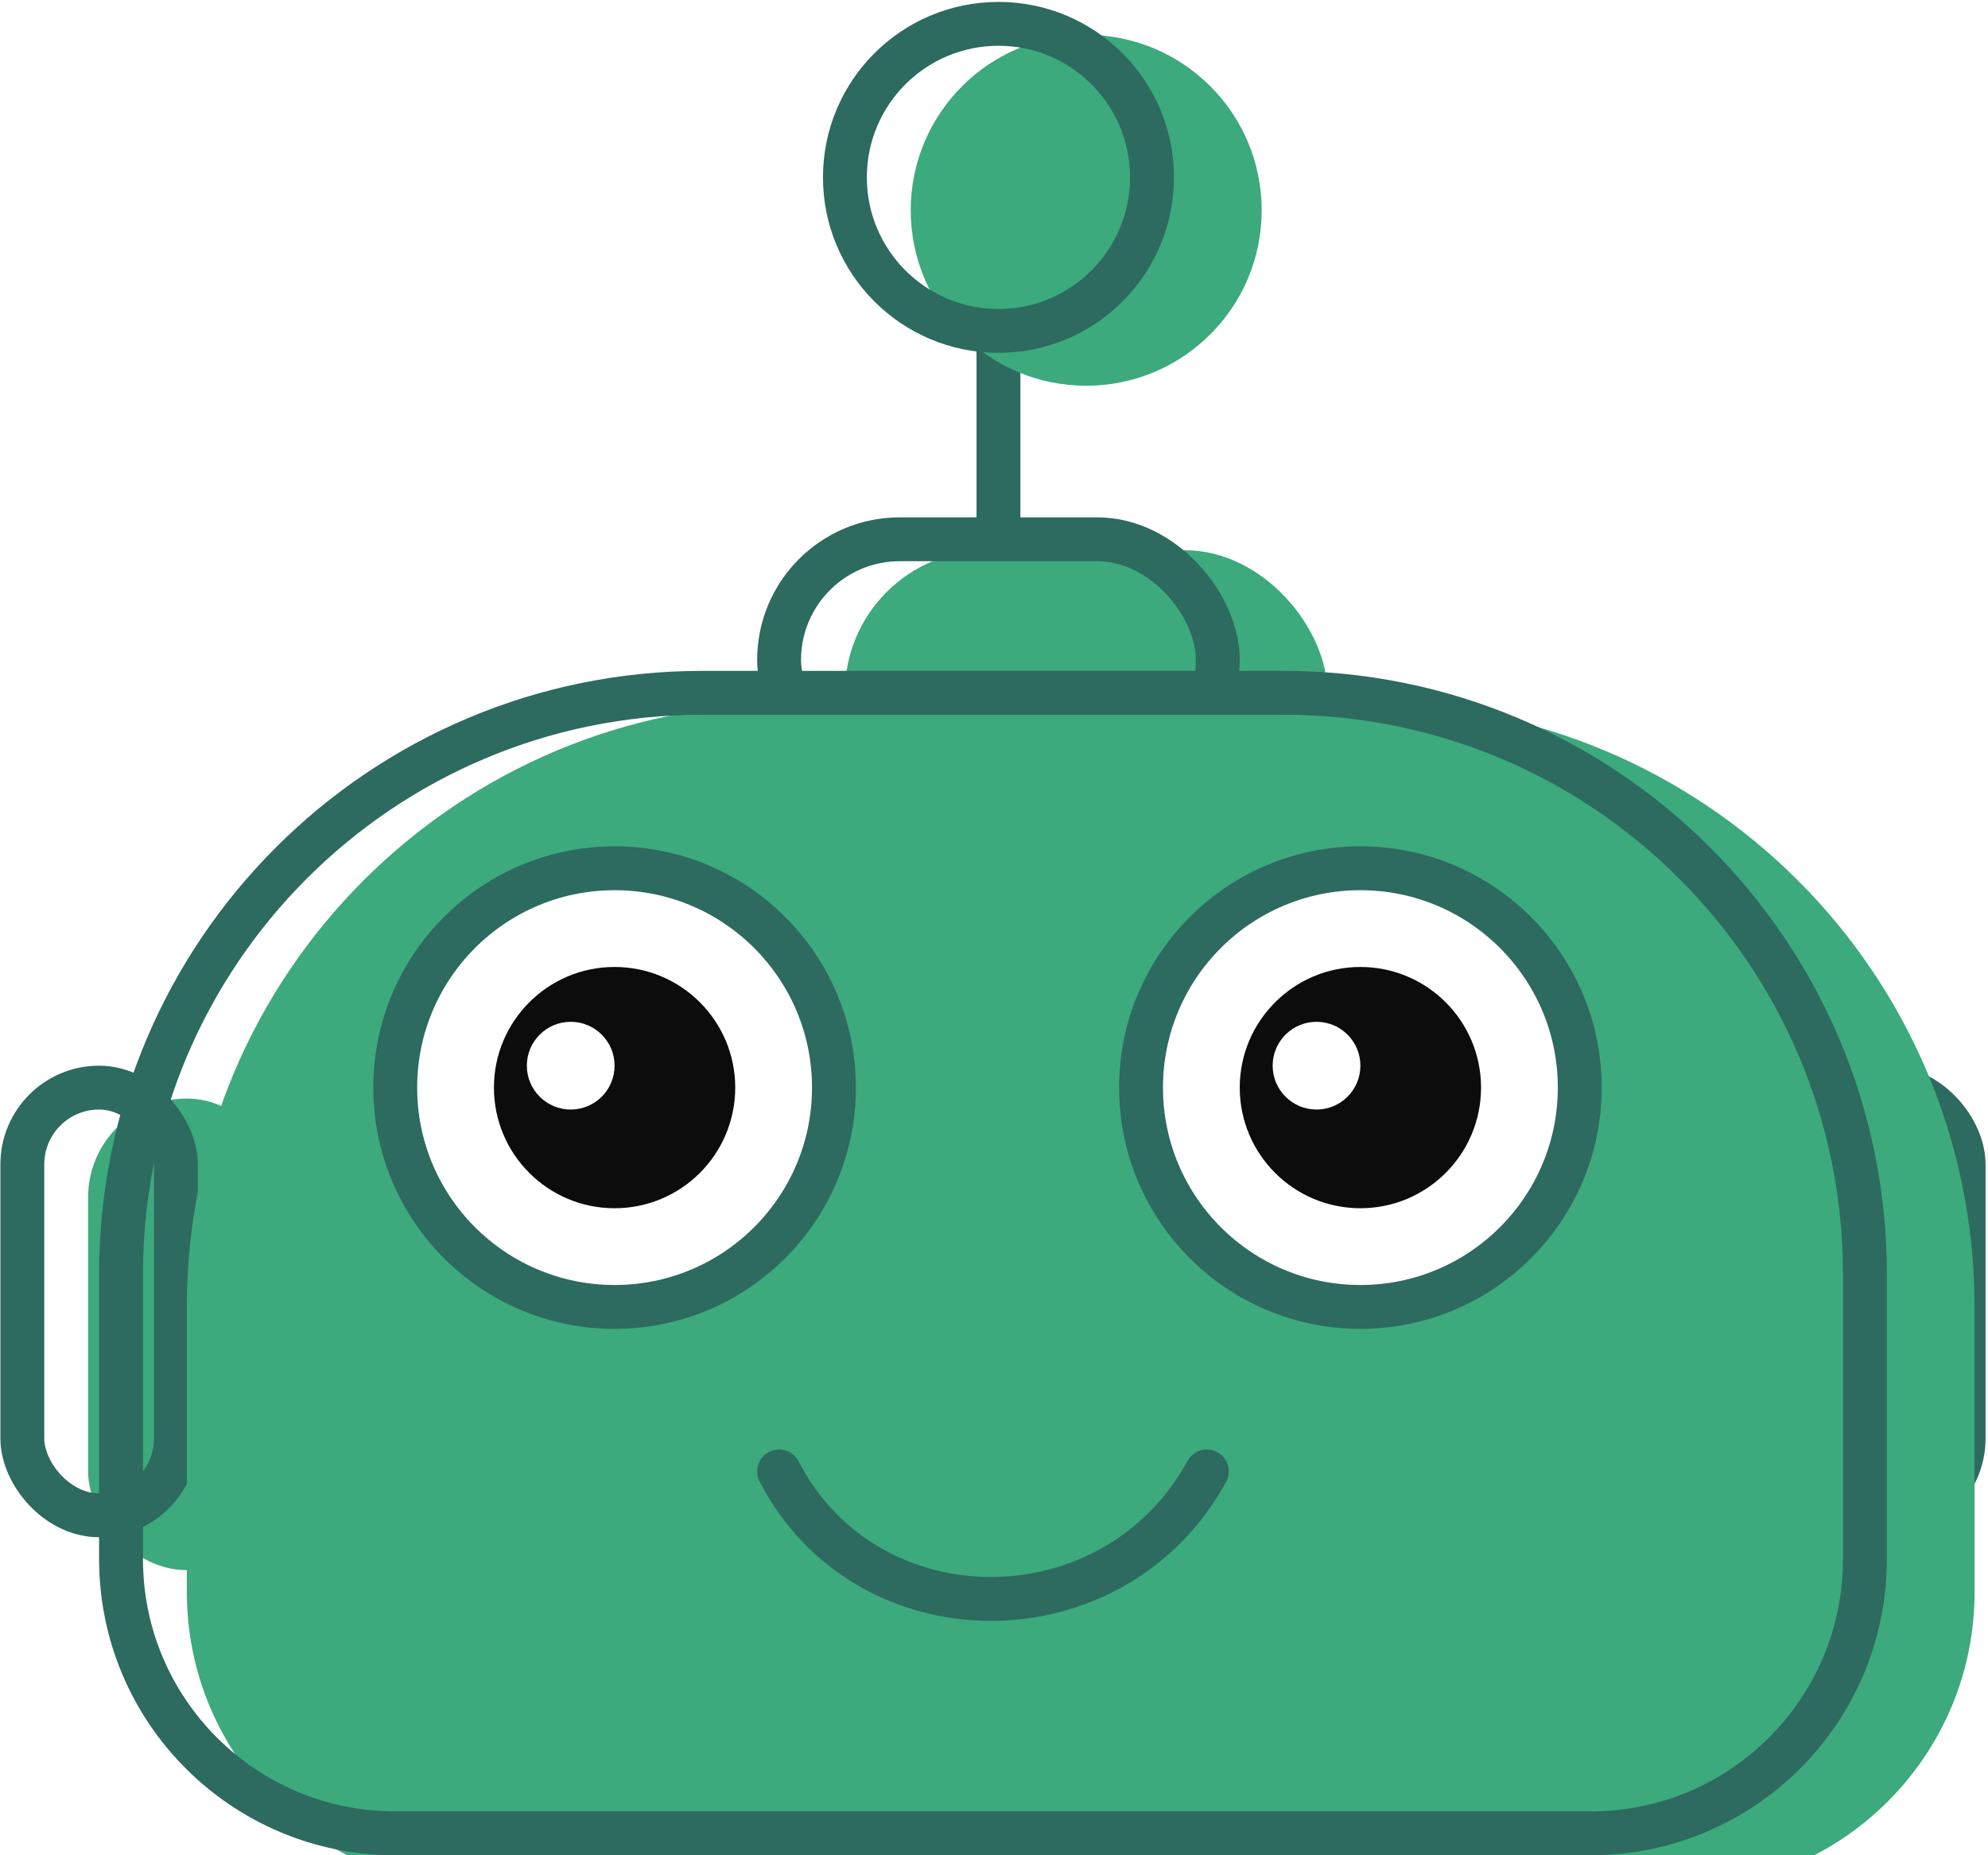 <svg width="780" height="728" viewBox="0 0 780 728" fill="none" xmlns="http://www.w3.org/2000/svg">
<g filter="url(#filter0_i_5_1072)">
<rect x="0.153" y="418.166" width="77.459" height="185.04" rx="38.729" fill="#3CAA7C"/>
</g>
<rect x="8.76" y="426.772" width="60.245" height="167.827" rx="30.123" stroke="#2D6A5F" stroke-width="17.213"/>
<rect x="710.19" y="426.772" width="60.245" height="167.827" rx="30.123" fill="#3CAA7C" stroke="#2D6A5F" stroke-width="17.213"/>
<line x1="391.749" y1="125.544" x2="391.749" y2="276.158" stroke="#2D6A5F" stroke-width="17.213"/>
<g filter="url(#filter1_i_5_1072)">
<rect x="297.078" y="203.003" width="189.343" height="111.885" rx="55.942" fill="#3CAA7C"/>
</g>
<rect x="305.684" y="211.61" width="172.13" height="94.672" rx="47.336" stroke="#2D6A5F" stroke-width="17.213"/>
<g filter="url(#filter2_i_5_1072)">
<circle cx="391.749" cy="69.603" r="68.852" fill="#3CAA7C"/>
</g>
<circle cx="391.749" cy="69.603" r="60.245" stroke="#2D6A5F" stroke-width="17.213"/>
<g filter="url(#filter3_i_5_1072)">
<path d="M38.883 499.927C38.883 369.213 144.848 263.248 275.562 263.248H503.634C634.348 263.248 740.313 369.213 740.313 499.927V611.812C740.313 675.98 688.294 727.999 624.125 727.999H155.071C90.902 727.999 38.883 675.98 38.883 611.812V499.927Z" fill="#3CAA7C"/>
</g>
<path d="M47.489 499.927C47.489 373.966 149.601 271.855 275.562 271.855H503.634C629.595 271.855 731.707 373.966 731.707 499.927V611.812C731.707 671.227 683.541 719.393 624.125 719.393H155.071C95.655 719.393 47.489 671.227 47.489 611.812V499.927Z" stroke="#2D6A5F" stroke-width="17.213"/>
<circle cx="241.136" cy="426.772" r="86.065" fill="white" stroke="#2D6A5F" stroke-width="17.213"/>
<circle cx="241.136" cy="426.773" r="47.336" fill="#0C0C0C"/>
<circle cx="223.923" cy="418.166" r="17.213" fill="white"/>
<circle cx="533.757" cy="426.772" r="86.065" fill="white" stroke="#2D6A5F" stroke-width="17.213"/>
<circle cx="533.757" cy="426.773" r="47.336" fill="#0C0C0C"/>
<circle cx="516.544" cy="418.166" r="17.213" fill="white"/>
<path d="M305.684 577.386C340.11 644.087 436.934 644.087 473.511 577.386" stroke="#2D6A5F" stroke-width="17.213" stroke-linecap="round"/>
<defs>
<filter id="filter0_i_5_1072" x="0.153" y="418.166" width="77.459" height="185.04" filterUnits="userSpaceOnUse" color-interpolation-filters="sRGB">
<feFlood flood-opacity="0" result="BackgroundImageFix"/>
<feBlend mode="normal" in="SourceGraphic" in2="BackgroundImageFix" result="shape"/>
<feColorMatrix in="SourceAlpha" type="matrix" values="0 0 0 0 0 0 0 0 0 0 0 0 0 0 0 0 0 0 127 0" result="hardAlpha"/>
<feOffset dx="34.426" dy="12.91"/>
<feComposite in2="hardAlpha" operator="arithmetic" k2="-1" k3="1"/>
<feColorMatrix type="matrix" values="0 0 0 0 1 0 0 0 0 1 0 0 0 0 1 0 0 0 0.25 0"/>
<feBlend mode="normal" in2="shape" result="effect1_innerShadow_5_1072"/>
</filter>
<filter id="filter1_i_5_1072" x="297.078" y="203.003" width="189.343" height="111.885" filterUnits="userSpaceOnUse" color-interpolation-filters="sRGB">
<feFlood flood-opacity="0" result="BackgroundImageFix"/>
<feBlend mode="normal" in="SourceGraphic" in2="BackgroundImageFix" result="shape"/>
<feColorMatrix in="SourceAlpha" type="matrix" values="0 0 0 0 0 0 0 0 0 0 0 0 0 0 0 0 0 0 127 0" result="hardAlpha"/>
<feOffset dx="34.426" dy="12.91"/>
<feComposite in2="hardAlpha" operator="arithmetic" k2="-1" k3="1"/>
<feColorMatrix type="matrix" values="0 0 0 0 1 0 0 0 0 1 0 0 0 0 1 0 0 0 0.25 0"/>
<feBlend mode="normal" in2="shape" result="effect1_innerShadow_5_1072"/>
</filter>
<filter id="filter2_i_5_1072" x="322.897" y="0.75" width="137.704" height="137.704" filterUnits="userSpaceOnUse" color-interpolation-filters="sRGB">
<feFlood flood-opacity="0" result="BackgroundImageFix"/>
<feBlend mode="normal" in="SourceGraphic" in2="BackgroundImageFix" result="shape"/>
<feColorMatrix in="SourceAlpha" type="matrix" values="0 0 0 0 0 0 0 0 0 0 0 0 0 0 0 0 0 0 127 0" result="hardAlpha"/>
<feOffset dx="34.426" dy="12.91"/>
<feComposite in2="hardAlpha" operator="arithmetic" k2="-1" k3="1"/>
<feColorMatrix type="matrix" values="0 0 0 0 1 0 0 0 0 1 0 0 0 0 1 0 0 0 0.25 0"/>
<feBlend mode="normal" in2="shape" result="effect1_innerShadow_5_1072"/>
</filter>
<filter id="filter3_i_5_1072" x="38.883" y="263.248" width="701.43" height="464.751" filterUnits="userSpaceOnUse" color-interpolation-filters="sRGB">
<feFlood flood-opacity="0" result="BackgroundImageFix"/>
<feBlend mode="normal" in="SourceGraphic" in2="BackgroundImageFix" result="shape"/>
<feColorMatrix in="SourceAlpha" type="matrix" values="0 0 0 0 0 0 0 0 0 0 0 0 0 0 0 0 0 0 127 0" result="hardAlpha"/>
<feOffset dx="34.426" dy="12.91"/>
<feComposite in2="hardAlpha" operator="arithmetic" k2="-1" k3="1"/>
<feColorMatrix type="matrix" values="0 0 0 0 1 0 0 0 0 1 0 0 0 0 1 0 0 0 0.25 0"/>
<feBlend mode="normal" in2="shape" result="effect1_innerShadow_5_1072"/>
</filter>
</defs>
</svg>
